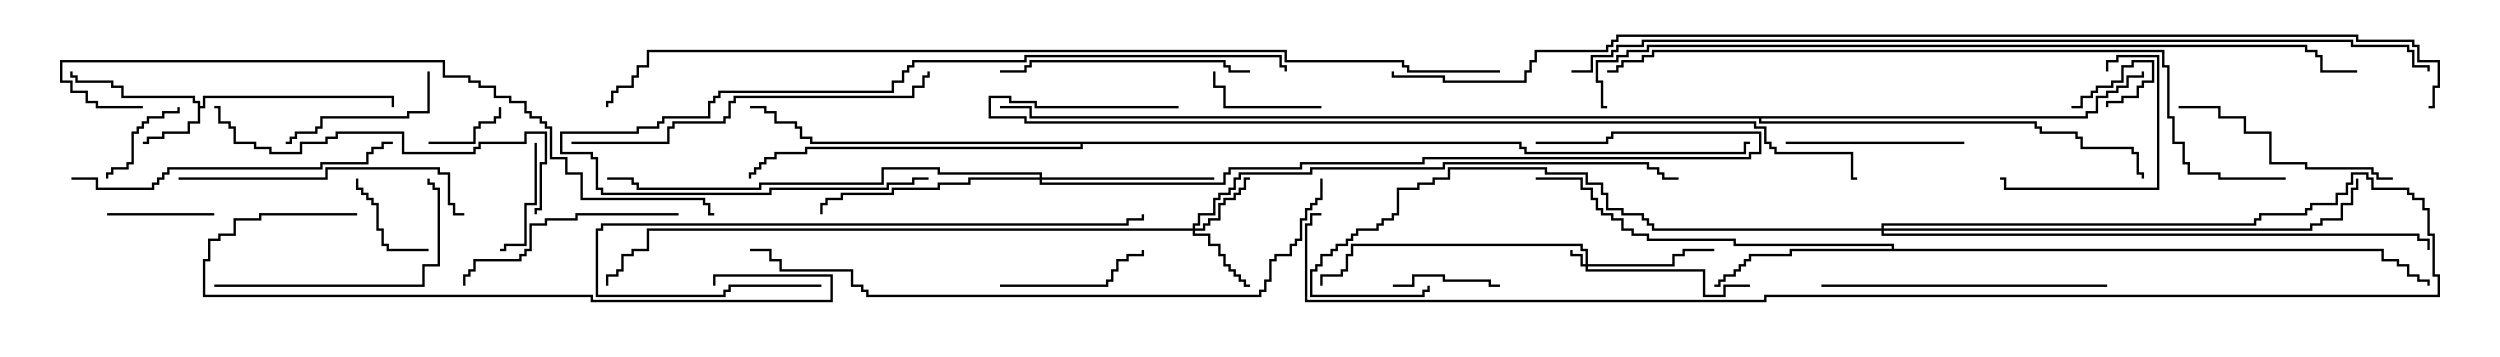 <svg version="1.1" width="105" height="15" xmlns="http://www.w3.org/2000/svg"><path d="M8.307,4.336L8.093,4.336L8.093,4.121L5.093,4.121L5.093,3.693L4.664,3.693L4.664,3.479L3.164,3.479L3.164,3.264L2.95,3.264L2.95,3L3.05,3L3.05,3.164L3.264,3.164L3.264,3.379L4.764,3.379L4.764,3.593L5.193,3.593L5.193,4.021L8.193,4.021L8.193,4.236L8.407,4.236L8.407,4.45L8.521,4.45L8.521,4.021L16.55,4.021L16.55,4.5L16.45,4.5L16.45,4.121L8.621,4.121L8.621,4.55L8.407,4.55L8.407,5.193L7.979,5.193L7.979,5.621L6.907,5.621L6.907,5.836L6.264,5.836L6.264,6.05L6,6.05L6,5.95L6.164,5.95L6.164,5.736L6.807,5.736L6.807,5.521L7.879,5.521L7.879,5.093L8.307,5.093z" stroke="none"/><path d="M79.45,10.45L79.45,10.336L72.807,10.336L72.807,10.121L69.164,10.121L69.164,9.907L68.521,9.907L68.521,9.693L68.093,9.693L68.093,9.264L67.664,9.264L67.664,9.05L67.236,9.05L67.236,8.836L67.021,8.836L67.021,8.407L66.807,8.407L66.807,7.979L66.379,7.979L66.379,7.55L64.5,7.55L64.5,7.45L66.479,7.45L66.479,7.879L66.907,7.879L66.907,8.307L67.121,8.307L67.121,8.736L67.336,8.736L67.336,8.95L67.764,8.95L67.764,9.164L68.193,9.164L68.193,9.593L68.621,9.593L68.621,9.807L69.264,9.807L69.264,10.021L72.907,10.021L72.907,10.236L79.55,10.236L79.55,10.45L100.121,10.45L100.121,10.879L100.764,10.879L100.764,11.093L101.193,11.093L101.193,11.521L101.621,11.521L101.621,11.736L102.05,11.736L102.05,12L101.95,12L101.95,11.836L101.521,11.836L101.521,11.621L101.093,11.621L101.093,11.193L100.664,11.193L100.664,10.979L100.021,10.979L100.021,10.55L75.264,10.55L75.264,10.764L73.55,10.764L73.55,10.979L73.336,10.979L73.336,11.193L73.121,11.193L73.121,11.407L72.907,11.407L72.907,11.621L72.479,11.621L72.479,11.836L72.264,11.836L72.264,12.05L72,12.05L72,11.95L72.164,11.95L72.164,11.736L72.379,11.736L72.379,11.521L72.807,11.521L72.807,11.307L73.021,11.307L73.021,11.093L73.236,11.093L73.236,10.879L73.45,10.879L73.45,10.664L75.164,10.664L75.164,10.45z" stroke="none"/><path d="M63.907,5.95L63.907,6.164L64.121,6.164L64.121,6.379L73.236,6.379L73.236,5.95L73.5,5.95L73.5,6.05L73.336,6.05L73.336,6.479L64.021,6.479L64.021,6.264L63.807,6.264L63.807,6.05L45.479,6.05L45.479,6.264L33.907,6.264L33.907,6.479L32.621,6.479L32.621,6.693L32.193,6.693L32.193,6.907L31.979,6.907L31.979,7.121L31.764,7.121L31.764,7.336L31.55,7.336L31.55,7.5L31.45,7.5L31.45,7.236L31.664,7.236L31.664,7.021L31.879,7.021L31.879,6.807L32.093,6.807L32.093,6.593L32.521,6.593L32.521,6.379L33.807,6.379L33.807,6.164L45.379,6.164L45.379,6.05L34.021,6.05L34.021,5.836L33.593,5.836L33.593,5.407L33.379,5.407L33.379,5.193L32.521,5.193L32.521,4.764L32.093,4.764L32.093,4.55L31.5,4.55L31.5,4.45L32.193,4.45L32.193,4.664L32.621,4.664L32.621,5.093L33.479,5.093L33.479,5.307L33.693,5.307L33.693,5.736L34.121,5.736L34.121,5.95z" stroke="none"/><path d="M87.593,4.879L87.593,4.664L88.021,4.664L88.021,4.021L88.45,4.021L88.45,3.807L88.879,3.807L88.879,3.593L89.307,3.593L89.307,3.164L89.95,3.164L89.95,3L90.05,3L90.05,3.264L89.407,3.264L89.407,3.693L88.979,3.693L88.979,3.907L88.55,3.907L88.55,4.121L88.121,4.121L88.121,4.764L87.693,4.764L87.693,4.979L73.979,4.979L73.979,5.093L85.55,5.093L85.55,5.307L85.764,5.307L85.764,5.521L87.264,5.521L87.264,5.736L87.479,5.736L87.479,6.164L89.621,6.164L89.621,6.379L89.836,6.379L89.836,7.236L90.05,7.236L90.05,7.5L89.95,7.5L89.95,7.336L89.736,7.336L89.736,6.479L89.521,6.479L89.521,6.264L87.379,6.264L87.379,5.836L87.164,5.836L87.164,5.621L85.664,5.621L85.664,5.407L85.45,5.407L85.45,5.193L73.879,5.193L73.879,4.979L43.236,4.979L43.236,4.55L42,4.55L42,4.45L43.336,4.45L43.336,4.879z" stroke="none"/><path d="M66.593,11.093L66.593,10.55L66.379,10.55L66.379,10.336L56.836,10.336L56.836,10.764L56.621,10.764L56.621,11.407L56.407,11.407L56.407,11.621L55.55,11.621L55.55,12L55.45,12L55.45,11.521L56.307,11.521L56.307,11.307L56.521,11.307L56.521,10.664L56.736,10.664L56.736,10.236L66.479,10.236L66.479,10.45L66.693,10.45L66.693,11.093L70.236,11.093L70.236,10.664L70.664,10.664L70.664,10.45L72,10.45L72,10.55L70.764,10.55L70.764,10.764L70.336,10.764L70.336,11.193L66.693,11.193L66.693,11.307L71.621,11.307L71.621,12.379L72.379,12.379L72.379,11.95L73.5,11.95L73.5,12.05L72.479,12.05L72.479,12.479L71.521,12.479L71.521,11.407L66.593,11.407L66.593,11.193L66.379,11.193L66.379,10.764L65.95,10.764L65.95,10.5L66.05,10.5L66.05,10.664L66.479,10.664L66.479,11.093z" stroke="none"/><path d="M50.093,9.593L50.093,9.379L50.307,9.379L50.307,8.95L50.95,8.95L50.95,8.307L51.164,8.307L51.164,8.093L51.593,8.093L51.593,7.879L51.807,7.879L51.807,7.45L52.021,7.45L52.021,7.236L55.021,7.236L55.021,7.021L60.593,7.021L60.593,6.807L69.264,6.807L69.264,7.021L69.693,7.021L69.693,7.236L69.907,7.236L69.907,7.45L70.5,7.45L70.5,7.55L69.807,7.55L69.807,7.336L69.593,7.336L69.593,7.121L69.164,7.121L69.164,6.907L60.693,6.907L60.693,7.121L55.121,7.121L55.121,7.336L52.121,7.336L52.121,7.55L51.907,7.55L51.907,7.979L51.693,7.979L51.693,8.193L51.264,8.193L51.264,8.407L51.05,8.407L51.05,9.05L50.407,9.05L50.407,9.479L50.193,9.479L50.193,9.593L50.521,9.593L50.521,9.379L50.736,9.379L50.736,9.164L51.164,9.164L51.164,8.521L51.379,8.521L51.379,8.307L51.807,8.307L51.807,8.093L52.021,8.093L52.021,7.879L52.236,7.879L52.236,7.45L52.5,7.45L52.5,7.55L52.336,7.55L52.336,7.979L52.121,7.979L52.121,8.193L51.907,8.193L51.907,8.407L51.479,8.407L51.479,8.621L51.264,8.621L51.264,9.264L50.836,9.264L50.836,9.479L50.621,9.479L50.621,9.693L50.193,9.693L50.193,9.807L50.836,9.807L50.836,10.236L51.264,10.236L51.264,10.664L51.479,10.664L51.479,11.093L51.693,11.093L51.693,11.307L51.907,11.307L51.907,11.521L52.121,11.521L52.121,11.736L52.336,11.736L52.336,11.95L52.5,11.95L52.5,12.05L52.236,12.05L52.236,11.836L52.021,11.836L52.021,11.621L51.807,11.621L51.807,11.407L51.593,11.407L51.593,11.193L51.379,11.193L51.379,10.764L51.164,10.764L51.164,10.336L50.736,10.336L50.736,9.907L50.093,9.907L50.093,9.693L27.264,9.693L27.264,10.55L26.621,10.55L26.621,10.764L26.193,10.764L26.193,11.407L25.979,11.407L25.979,11.621L25.55,11.621L25.55,12L25.45,12L25.45,11.521L25.879,11.521L25.879,11.307L26.093,11.307L26.093,10.664L26.521,10.664L26.521,10.45L27.164,10.45L27.164,9.593z" stroke="none"/><path d="M43.664,7.45L43.664,7.336L39.379,7.336L39.379,7.121L37.121,7.121L37.121,7.764L31.979,7.764L31.979,7.979L26.736,7.979L26.736,7.764L26.521,7.764L26.521,7.55L25.5,7.55L25.5,7.45L26.621,7.45L26.621,7.664L26.836,7.664L26.836,7.879L31.879,7.879L31.879,7.664L37.021,7.664L37.021,7.021L39.479,7.021L39.479,7.236L43.764,7.236L43.764,7.45L51,7.45L51,7.55L43.764,7.55L43.764,7.664L51.379,7.664L51.379,7.236L51.593,7.236L51.593,7.021L54.593,7.021L54.593,6.807L59.736,6.807L59.736,6.593L73.45,6.593L73.45,6.379L73.879,6.379L73.879,5.621L67.764,5.621L67.764,5.836L67.55,5.836L67.55,6.05L64.5,6.05L64.5,5.95L67.45,5.95L67.45,5.736L67.664,5.736L67.664,5.521L73.979,5.521L73.979,6.479L73.55,6.479L73.55,6.693L59.836,6.693L59.836,6.907L54.693,6.907L54.693,7.121L51.693,7.121L51.693,7.336L51.479,7.336L51.479,7.764L43.664,7.764L43.664,7.55L40.764,7.55L40.764,7.764L39.479,7.764L39.479,7.979L37.55,7.979L37.55,8.193L35.407,8.193L35.407,8.407L34.764,8.407L34.764,8.621L34.55,8.621L34.55,9L34.45,9L34.45,8.521L34.664,8.521L34.664,8.307L35.307,8.307L35.307,8.093L37.45,8.093L37.45,7.879L39.379,7.879L39.379,7.664L40.664,7.664L40.664,7.45z" stroke="none"/><path d="M79.021,9.593L79.021,9.379L94.664,9.379L94.664,9.164L94.879,9.164L94.879,8.95L96.807,8.95L96.807,8.736L97.021,8.736L97.021,8.521L98.093,8.521L98.093,8.093L98.521,8.093L98.521,7.664L98.736,7.664L98.736,7.236L99.479,7.236L99.479,7.45L99.693,7.45L99.693,7.879L101.193,7.879L101.193,8.093L101.407,8.093L101.407,8.307L101.836,8.307L101.836,8.736L102.05,8.736L102.05,9.807L102.264,9.807L102.264,11.521L102.479,11.521L102.479,12.479L74.193,12.479L74.193,12.693L54.807,12.693L54.807,9.379L55.021,9.379L55.021,8.95L55.5,8.95L55.5,9.05L55.121,9.05L55.121,9.479L54.907,9.479L54.907,12.593L74.093,12.593L74.093,12.379L102.379,12.379L102.379,11.621L102.164,11.621L102.164,9.907L101.95,9.907L101.95,8.836L101.736,8.836L101.736,8.407L101.307,8.407L101.307,8.193L101.093,8.193L101.093,7.979L99.593,7.979L99.593,7.55L99.379,7.55L99.379,7.336L98.836,7.336L98.836,7.764L98.621,7.764L98.621,8.193L98.193,8.193L98.193,8.621L97.121,8.621L97.121,8.836L96.907,8.836L96.907,9.05L94.979,9.05L94.979,9.264L94.764,9.264L94.764,9.479L79.121,9.479L79.121,9.593L97.021,9.593L97.021,9.379L97.45,9.379L97.45,9.164L98.307,9.164L98.307,8.521L98.736,8.521L98.736,7.879L98.95,7.879L98.95,7.5L99.05,7.5L99.05,7.979L98.836,7.979L98.836,8.621L98.407,8.621L98.407,9.264L97.55,9.264L97.55,9.479L97.121,9.479L97.121,9.693L79.121,9.693L79.121,9.807L101.621,9.807L101.621,10.021L102.05,10.021L102.05,10.5L101.95,10.5L101.95,10.121L101.521,10.121L101.521,9.907L79.021,9.907L79.021,9.693L69.379,9.693L69.379,9.479L69.164,9.479L69.164,9.264L68.95,9.264L68.95,9.05L68.093,9.05L68.093,8.836L67.45,8.836L67.45,8.193L67.236,8.193L67.236,7.764L66.593,7.764L66.593,7.336L64.879,7.336L64.879,7.121L60.907,7.121L60.907,7.55L60.264,7.55L60.264,7.764L59.621,7.764L59.621,7.979L58.764,7.979L58.764,9.05L58.55,9.05L58.55,9.264L58.121,9.264L58.121,9.479L57.907,9.479L57.907,9.693L57.05,9.693L57.05,9.907L56.836,9.907L56.836,10.121L56.621,10.121L56.621,10.336L56.193,10.336L56.193,10.55L55.979,10.55L55.979,10.764L55.55,10.764L55.55,11.193L55.336,11.193L55.336,11.407L55.121,11.407L55.121,12.379L59.736,12.379L59.736,12.164L59.95,12.164L59.95,12L60.05,12L60.05,12.264L59.836,12.264L59.836,12.479L55.021,12.479L55.021,11.307L55.236,11.307L55.236,11.093L55.45,11.093L55.45,10.664L55.879,10.664L55.879,10.45L56.093,10.45L56.093,10.236L56.521,10.236L56.521,10.021L56.736,10.021L56.736,9.807L56.95,9.807L56.95,9.593L57.807,9.593L57.807,9.379L58.021,9.379L58.021,9.164L58.45,9.164L58.45,8.95L58.664,8.95L58.664,7.879L59.521,7.879L59.521,7.664L60.164,7.664L60.164,7.45L60.807,7.45L60.807,7.021L64.979,7.021L64.979,7.236L66.693,7.236L66.693,7.664L67.336,7.664L67.336,8.093L67.55,8.093L67.55,8.736L68.193,8.736L68.193,8.95L69.05,8.95L69.05,9.164L69.264,9.164L69.264,9.379L69.479,9.379L69.479,9.593z" stroke="none"/><path d="M87,4.55L87,4.45L87.379,4.45L87.379,4.021L87.807,4.021L87.807,3.807L88.021,3.807L88.021,3.593L88.664,3.593L88.664,3.379L89.093,3.379L89.093,2.736L89.521,2.736L89.521,2.521L90.479,2.521L90.479,3.479L90.05,3.479L90.05,3.693L89.836,3.693L89.836,4.121L89.193,4.121L89.193,4.336L88.55,4.336L88.55,4.5L88.45,4.5L88.45,4.236L89.093,4.236L89.093,4.021L89.736,4.021L89.736,3.593L89.95,3.593L89.95,3.379L90.379,3.379L90.379,2.621L89.621,2.621L89.621,2.836L89.193,2.836L89.193,3.479L88.764,3.479L88.764,3.693L88.121,3.693L88.121,3.907L87.907,3.907L87.907,4.121L87.479,4.121L87.479,4.55z" stroke="none"/><path d="M18,6.05L18,5.95L19.879,5.95L19.879,5.307L20.093,5.307L20.093,5.093L20.736,5.093L20.736,4.879L20.95,4.879L20.95,4.5L21.05,4.5L21.05,4.979L20.836,4.979L20.836,5.193L20.193,5.193L20.193,5.407L19.979,5.407L19.979,6.05z" stroke="none"/><path d="M18,10.45L18,10.55L16.236,10.55L16.236,10.336L16.021,10.336L16.021,9.693L15.807,9.693L15.807,8.621L15.593,8.621L15.593,8.407L15.379,8.407L15.379,8.193L15.164,8.193L15.164,7.979L14.95,7.979L14.95,7.5L15.05,7.5L15.05,7.879L15.264,7.879L15.264,8.093L15.479,8.093L15.479,8.307L15.693,8.307L15.693,8.521L15.907,8.521L15.907,9.593L16.121,9.593L16.121,10.236L16.336,10.236L16.336,10.45z" stroke="none"/><path d="M7.45,4.5L7.55,4.5L7.55,4.764L6.907,4.764L6.907,4.979L6.264,4.979L6.264,5.193L6.05,5.193L6.05,5.407L5.836,5.407L5.836,5.621L5.621,5.621L5.621,6.907L5.407,6.907L5.407,7.121L4.764,7.121L4.764,7.336L4.55,7.336L4.55,7.5L4.45,7.5L4.45,7.236L4.664,7.236L4.664,7.021L5.307,7.021L5.307,6.807L5.521,6.807L5.521,5.521L5.736,5.521L5.736,5.307L5.95,5.307L5.95,5.093L6.164,5.093L6.164,4.879L6.807,4.879L6.807,4.664L7.45,4.664z" stroke="none"/><path d="M4.5,9.05L4.5,8.95L9,8.95L9,9.05z" stroke="none"/><path d="M58.5,12.05L58.5,11.95L59.307,11.95L59.307,11.521L60.693,11.521L60.693,11.736L62.621,11.736L62.621,11.95L63,11.95L63,12.05L62.521,12.05L62.521,11.836L60.593,11.836L60.593,11.621L59.407,11.621L59.407,12.05z" stroke="none"/><path d="M22.45,6L22.55,6L22.55,8.621L22.121,8.621L22.121,10.336L21.264,10.336L21.264,10.55L21,10.55L21,10.45L21.164,10.45L21.164,10.236L22.021,10.236L22.021,8.521L22.45,8.521z" stroke="none"/><path d="M55.5,4.45L55.5,4.55L51.379,4.55L51.379,3.693L50.95,3.693L50.95,3L51.05,3L51.05,3.593L51.479,3.593L51.479,4.45z" stroke="none"/><path d="M42,12.05L42,11.95L46.45,11.95L46.45,11.736L46.664,11.736L46.664,11.307L46.879,11.307L46.879,10.879L47.307,10.879L47.307,10.664L47.95,10.664L47.95,10.5L48.05,10.5L48.05,10.764L47.407,10.764L47.407,10.979L46.979,10.979L46.979,11.407L46.764,11.407L46.764,11.836L46.55,11.836L46.55,12.05z" stroke="none"/><path d="M88.55,3L88.45,3L88.45,2.521L88.879,2.521L88.879,2.307L90.693,2.307L90.693,7.979L84.164,7.979L84.164,7.55L84,7.55L84,7.45L84.264,7.45L84.264,7.879L90.593,7.879L90.593,2.407L88.979,2.407L88.979,2.621L88.55,2.621z" stroke="none"/><path d="M17.95,3L18.05,3L18.05,4.764L17.193,4.764L17.193,4.979L13.55,4.979L13.55,5.407L13.336,5.407L13.336,5.621L12.479,5.621L12.479,5.836L12.264,5.836L12.264,6.05L12,6.05L12,5.95L12.164,5.95L12.164,5.736L12.379,5.736L12.379,5.521L13.236,5.521L13.236,5.307L13.45,5.307L13.45,4.879L17.093,4.879L17.093,4.664L17.95,4.664z" stroke="none"/><path d="M82.5,5.95L82.5,6.05L75,6.05L75,5.95z" stroke="none"/><path d="M28.5,8.95L28.5,9.05L24.264,9.05L24.264,9.264L22.979,9.264L22.979,9.479L22.336,9.479L22.336,10.55L22.121,10.55L22.121,10.764L21.907,10.764L21.907,10.979L19.979,10.979L19.979,11.407L19.764,11.407L19.764,11.621L19.55,11.621L19.55,12L19.45,12L19.45,11.521L19.664,11.521L19.664,11.307L19.879,11.307L19.879,10.879L21.807,10.879L21.807,10.664L22.021,10.664L22.021,10.45L22.236,10.45L22.236,9.379L22.879,9.379L22.879,9.164L24.164,9.164L24.164,8.95z" stroke="none"/><path d="M100.5,7.45L100.5,7.55L99.807,7.55L99.807,7.336L99.593,7.336L99.593,7.121L96.807,7.121L96.807,6.907L95.307,6.907L95.307,5.621L94.236,5.621L94.236,4.979L93.164,4.979L93.164,4.55L91.5,4.55L91.5,4.45L93.264,4.45L93.264,4.879L94.336,4.879L94.336,5.521L95.407,5.521L95.407,6.807L96.907,6.807L96.907,7.021L99.693,7.021L99.693,7.236L99.907,7.236L99.907,7.45z" stroke="none"/><path d="M9,12.05L9,11.95L17.736,11.95L17.736,11.093L18.379,11.093L18.379,7.979L18.164,7.979L18.164,7.764L17.95,7.764L17.95,7.5L18.05,7.5L18.05,7.664L18.264,7.664L18.264,7.879L18.479,7.879L18.479,11.193L17.836,11.193L17.836,12.05z" stroke="none"/><path d="M52.5,2.95L52.5,3.05L51.593,3.05L51.593,2.836L51.379,2.836L51.379,2.621L43.336,2.621L43.336,2.836L43.121,2.836L43.121,3.05L42,3.05L42,2.95L43.021,2.95L43.021,2.736L43.236,2.736L43.236,2.521L51.479,2.521L51.479,2.736L51.693,2.736L51.693,2.95z" stroke="none"/><path d="M76.5,12.05L76.5,11.95L88.5,11.95L88.5,12.05z" stroke="none"/><path d="M7.5,7.55L7.5,7.45L13.664,7.45L13.664,7.021L18.479,7.021L18.479,7.236L18.907,7.236L18.907,8.521L19.121,8.521L19.121,8.95L19.5,8.95L19.5,9.05L19.021,9.05L19.021,8.621L18.807,8.621L18.807,7.336L18.379,7.336L18.379,7.121L13.764,7.121L13.764,7.55z" stroke="none"/><path d="M3,7.55L3,7.45L4.121,7.45L4.121,7.879L6.379,7.879L6.379,7.664L6.593,7.664L6.593,7.45L6.807,7.45L6.807,7.236L7.021,7.236L7.021,7.021L13.45,7.021L13.45,6.807L15.379,6.807L15.379,6.379L15.593,6.379L15.593,6.164L16.021,6.164L16.021,5.95L16.5,5.95L16.5,6.05L16.121,6.05L16.121,6.264L15.693,6.264L15.693,6.479L15.479,6.479L15.479,6.907L13.55,6.907L13.55,7.121L7.121,7.121L7.121,7.336L6.907,7.336L6.907,7.55L6.693,7.55L6.693,7.764L6.479,7.764L6.479,7.979L4.021,7.979L4.021,7.55z" stroke="none"/><path d="M34.5,11.95L34.5,12.05L30.693,12.05L30.693,12.264L30.479,12.264L30.479,12.479L25.021,12.479L25.021,9.593L25.236,9.593L25.236,9.379L47.307,9.379L47.307,9.164L47.95,9.164L47.95,9L48.05,9L48.05,9.264L47.407,9.264L47.407,9.479L25.336,9.479L25.336,9.693L25.121,9.693L25.121,12.379L30.379,12.379L30.379,12.164L30.593,12.164L30.593,11.95z" stroke="none"/><path d="M22.55,9L22.45,9L22.45,8.736L22.664,8.736L22.664,6.807L22.879,6.807L22.879,5.621L22.121,5.621L22.121,6.05L20.193,6.05L20.193,6.264L19.979,6.264L19.979,6.479L16.879,6.479L16.879,5.621L14.193,5.621L14.193,5.836L13.764,5.836L13.764,6.05L12.693,6.05L12.693,6.479L11.307,6.479L11.307,6.264L10.664,6.264L10.664,6.05L9.807,6.05L9.807,5.407L9.593,5.407L9.593,5.193L9.164,5.193L9.164,4.55L9,4.55L9,4.45L9.264,4.45L9.264,5.093L9.693,5.093L9.693,5.307L9.907,5.307L9.907,5.95L10.764,5.95L10.764,6.164L11.407,6.164L11.407,6.379L12.593,6.379L12.593,5.95L13.664,5.95L13.664,5.736L14.093,5.736L14.093,5.521L16.979,5.521L16.979,6.379L19.879,6.379L19.879,6.164L20.093,6.164L20.093,5.95L22.021,5.95L22.021,5.521L22.979,5.521L22.979,6.907L22.764,6.907L22.764,8.836L22.55,8.836z" stroke="none"/><path d="M24,6.05L24,5.95L28.021,5.95L28.021,5.307L28.236,5.307L28.236,5.093L30.379,5.093L30.379,4.879L30.593,4.879L30.593,4.236L30.807,4.236L30.807,4.021L38.307,4.021L38.307,3.593L38.736,3.593L38.736,3.164L38.95,3.164L38.95,3L39.05,3L39.05,3.264L38.836,3.264L38.836,3.693L38.407,3.693L38.407,4.121L30.907,4.121L30.907,4.336L30.693,4.336L30.693,4.979L30.479,4.979L30.479,5.193L28.336,5.193L28.336,5.407L28.121,5.407L28.121,6.05z" stroke="none"/><path d="M15,8.95L15,9.05L10.979,9.05L10.979,9.264L9.907,9.264L9.907,9.907L9.264,9.907L9.264,10.121L8.836,10.121L8.836,10.979L8.621,10.979L8.621,12.379L24.907,12.379L24.907,12.593L34.879,12.593L34.879,11.621L30.05,11.621L30.05,12L29.95,12L29.95,11.521L34.979,11.521L34.979,12.693L24.807,12.693L24.807,12.479L8.521,12.479L8.521,10.879L8.736,10.879L8.736,10.021L9.164,10.021L9.164,9.807L9.807,9.807L9.807,9.164L10.879,9.164L10.879,8.95z" stroke="none"/><path d="M39,7.45L39,7.55L38.407,7.55L38.407,7.764L37.336,7.764L37.336,7.979L32.407,7.979L32.407,8.193L25.236,8.193L25.236,7.979L25.021,7.979L25.021,6.693L24.807,6.693L24.807,6.479L23.521,6.479L23.521,5.521L26.736,5.521L26.736,5.307L27.593,5.307L27.593,5.093L27.807,5.093L27.807,4.879L29.736,4.879L29.736,4.236L29.95,4.236L29.95,4.021L30.164,4.021L30.164,3.807L37.45,3.807L37.45,3.379L37.879,3.379L37.879,2.95L38.093,2.95L38.093,2.736L38.307,2.736L38.307,2.521L43.021,2.521L43.021,2.307L53.836,2.307L53.836,2.736L54.05,2.736L54.05,3L53.95,3L53.95,2.836L53.736,2.836L53.736,2.407L43.121,2.407L43.121,2.621L38.407,2.621L38.407,2.836L38.193,2.836L38.193,3.05L37.979,3.05L37.979,3.479L37.55,3.479L37.55,3.907L30.264,3.907L30.264,4.121L30.05,4.121L30.05,4.336L29.836,4.336L29.836,4.979L27.907,4.979L27.907,5.193L27.693,5.193L27.693,5.407L26.836,5.407L26.836,5.621L23.621,5.621L23.621,6.379L24.907,6.379L24.907,6.593L25.121,6.593L25.121,7.879L25.336,7.879L25.336,8.093L32.307,8.093L32.307,7.879L37.236,7.879L37.236,7.664L38.307,7.664L38.307,7.45z" stroke="none"/><path d="M55.45,7.5L55.55,7.5L55.55,8.407L55.336,8.407L55.336,8.621L55.121,8.621L55.121,8.836L54.907,8.836L54.907,9.264L54.693,9.264L54.693,10.121L54.479,10.121L54.479,10.336L54.264,10.336L54.264,10.764L53.621,10.764L53.621,10.979L53.407,10.979L53.407,11.836L53.193,11.836L53.193,12.264L52.979,12.264L52.979,12.479L36.379,12.479L36.379,12.264L36.164,12.264L36.164,12.05L35.736,12.05L35.736,11.407L32.736,11.407L32.736,10.979L32.307,10.979L32.307,10.55L31.5,10.55L31.5,10.45L32.407,10.45L32.407,10.879L32.836,10.879L32.836,11.307L35.836,11.307L35.836,11.95L36.264,11.95L36.264,12.164L36.479,12.164L36.479,12.379L52.879,12.379L52.879,12.164L53.093,12.164L53.093,11.736L53.307,11.736L53.307,10.879L53.521,10.879L53.521,10.664L54.164,10.664L54.164,10.236L54.379,10.236L54.379,10.021L54.593,10.021L54.593,9.164L54.807,9.164L54.807,8.736L55.021,8.736L55.021,8.521L55.236,8.521L55.236,8.307L55.45,8.307z" stroke="none"/><path d="M6,4.45L6,4.55L4.021,4.55L4.021,4.336L3.593,4.336L3.593,3.907L2.95,3.907L2.95,3.479L2.521,3.479L2.521,2.521L18.693,2.521L18.693,3.164L19.764,3.164L19.764,3.379L20.193,3.379L20.193,3.593L20.836,3.593L20.836,4.021L21.479,4.021L21.479,4.236L22.121,4.236L22.121,4.664L22.336,4.664L22.336,4.879L22.764,4.879L22.764,5.093L22.979,5.093L22.979,5.307L23.193,5.307L23.193,6.593L23.836,6.593L23.836,7.236L24.479,7.236L24.479,8.307L29.621,8.307L29.621,8.521L29.836,8.521L29.836,8.95L30,8.95L30,9.05L29.736,9.05L29.736,8.621L29.521,8.621L29.521,8.407L24.379,8.407L24.379,7.336L23.736,7.336L23.736,6.693L23.093,6.693L23.093,5.407L22.879,5.407L22.879,5.193L22.664,5.193L22.664,4.979L22.236,4.979L22.236,4.764L22.021,4.764L22.021,4.336L21.379,4.336L21.379,4.121L20.736,4.121L20.736,3.693L20.093,3.693L20.093,3.479L19.664,3.479L19.664,3.264L18.593,3.264L18.593,2.621L2.621,2.621L2.621,3.379L3.05,3.379L3.05,3.807L3.693,3.807L3.693,4.236L4.121,4.236L4.121,4.45z" stroke="none"/><path d="M49.5,4.45L49.5,4.55L43.45,4.55L43.45,4.336L42.379,4.336L42.379,4.121L41.621,4.121L41.621,4.879L43.121,4.879L43.121,5.093L73.764,5.093L73.764,5.307L74.193,5.307L74.193,5.95L74.407,5.95L74.407,6.164L74.621,6.164L74.621,6.379L77.836,6.379L77.836,7.45L78,7.45L78,7.55L77.736,7.55L77.736,6.479L74.521,6.479L74.521,6.264L74.307,6.264L74.307,6.05L74.093,6.05L74.093,5.407L73.664,5.407L73.664,5.193L43.021,5.193L43.021,4.979L41.521,4.979L41.521,4.021L42.479,4.021L42.479,4.236L43.55,4.236L43.55,4.45z" stroke="none"/><path d="M96,7.45L96,7.55L93.164,7.55L93.164,7.336L91.879,7.336L91.879,6.907L91.664,6.907L91.664,6.05L91.236,6.05L91.236,4.979L91.021,4.979L91.021,2.836L90.807,2.836L90.807,2.193L69.479,2.193L69.479,2.407L69.05,2.407L69.05,2.621L68.193,2.621L68.193,2.836L67.979,2.836L67.979,3.05L67.5,3.05L67.5,2.95L67.879,2.95L67.879,2.736L68.093,2.736L68.093,2.521L68.95,2.521L68.95,2.307L69.379,2.307L69.379,2.093L90.907,2.093L90.907,2.736L91.121,2.736L91.121,4.879L91.336,4.879L91.336,5.95L91.764,5.95L91.764,6.807L91.979,6.807L91.979,7.236L93.264,7.236L93.264,7.45z" stroke="none"/><path d="M67.5,4.45L67.5,4.55L67.236,4.55L67.236,3.479L67.021,3.479L67.021,2.521L67.879,2.521L67.879,2.307L68.307,2.307L68.307,2.093L69.164,2.093L69.164,1.879L96.907,1.879L96.907,2.093L97.336,2.093L97.336,2.307L97.55,2.307L97.55,2.95L99,2.95L99,3.05L97.45,3.05L97.45,2.407L97.236,2.407L97.236,2.193L96.807,2.193L96.807,1.979L69.264,1.979L69.264,2.193L68.407,2.193L68.407,2.407L67.979,2.407L67.979,2.621L67.121,2.621L67.121,3.379L67.336,3.379L67.336,4.45z" stroke="none"/><path d="M66,3.05L66,2.95L66.807,2.95L66.807,2.307L67.664,2.307L67.664,2.093L67.879,2.093L67.879,1.879L68.95,1.879L68.95,1.664L98.836,1.664L98.836,1.879L101.193,1.879L101.193,2.093L101.407,2.093L101.407,2.736L102.05,2.736L102.05,3L101.95,3L101.95,2.836L101.307,2.836L101.307,2.193L101.093,2.193L101.093,1.979L98.736,1.979L98.736,1.764L69.05,1.764L69.05,1.979L67.979,1.979L67.979,2.193L67.764,2.193L67.764,2.407L66.907,2.407L66.907,3.05z" stroke="none"/><path d="M63,2.95L63,3.05L59.093,3.05L59.093,2.836L58.879,2.836L58.879,2.621L53.95,2.621L53.95,2.193L27.264,2.193L27.264,2.836L26.836,2.836L26.836,3.264L26.621,3.264L26.621,3.693L25.979,3.693L25.979,3.907L25.764,3.907L25.764,4.336L25.55,4.336L25.55,4.5L25.45,4.5L25.45,4.236L25.664,4.236L25.664,3.807L25.879,3.807L25.879,3.593L26.521,3.593L26.521,3.164L26.736,3.164L26.736,2.736L27.164,2.736L27.164,2.093L54.05,2.093L54.05,2.521L58.979,2.521L58.979,2.736L59.193,2.736L59.193,2.95z" stroke="none"/><path d="M102,4.55L102,4.45L102.164,4.45L102.164,3.593L102.379,3.593L102.379,2.621L101.521,2.621L101.521,1.979L101.307,1.979L101.307,1.764L98.95,1.764L98.95,1.55L67.979,1.55L67.979,1.764L67.764,1.764L67.764,1.979L67.55,1.979L67.55,2.193L64.55,2.193L64.55,2.621L64.336,2.621L64.336,3.05L64.121,3.05L64.121,3.479L60.593,3.479L60.593,3.264L58.45,3.264L58.45,3L58.55,3L58.55,3.164L60.693,3.164L60.693,3.379L64.021,3.379L64.021,2.95L64.236,2.95L64.236,2.521L64.45,2.521L64.45,2.093L67.45,2.093L67.45,1.879L67.664,1.879L67.664,1.664L67.879,1.664L67.879,1.45L99.05,1.45L99.05,1.664L101.407,1.664L101.407,1.879L101.621,1.879L101.621,2.521L102.479,2.521L102.479,3.693L102.264,3.693L102.264,4.55z" stroke="none"/></svg>